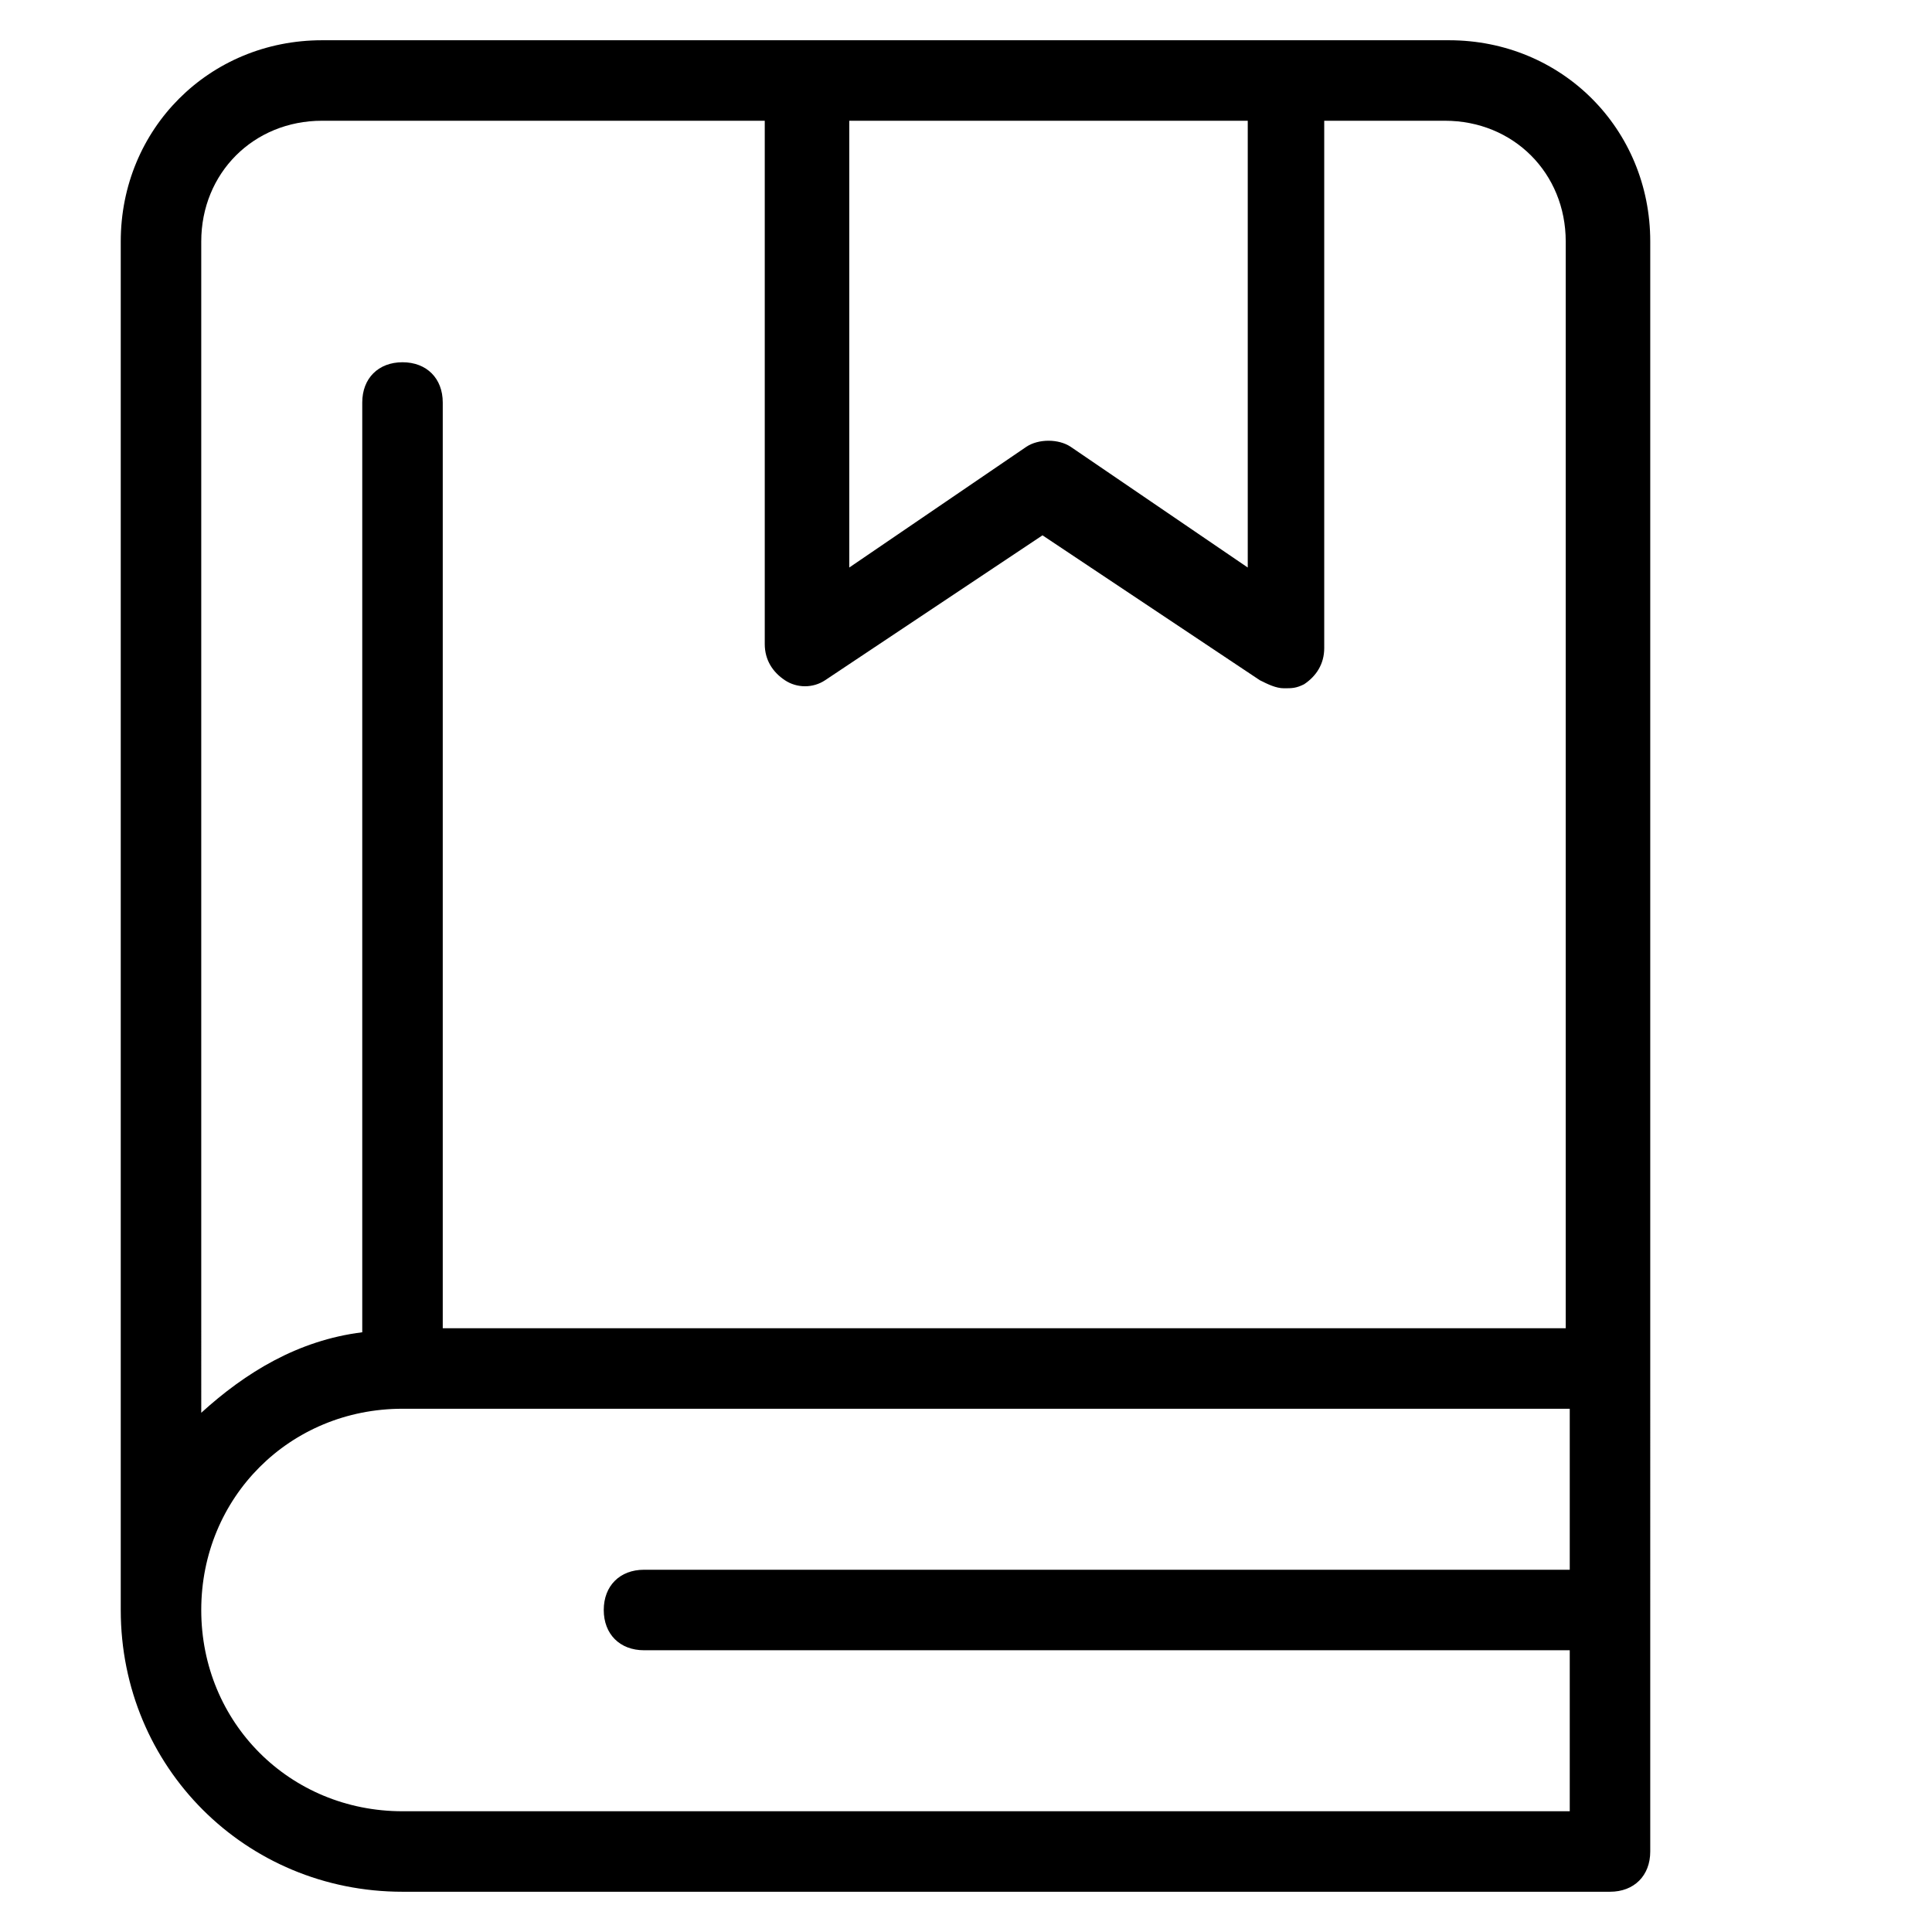 <?xml version="1.0" encoding="utf-8"?>
<!-- Generator: Adobe Illustrator 19.1.0, SVG Export Plug-In . SVG Version: 6.00 Build 0)  -->
<!DOCTYPE svg PUBLIC "-//W3C//DTD SVG 1.1//EN" "http://www.w3.org/Graphics/SVG/1.1/DTD/svg11.dtd">
<svg version="1.1" id="Layer_1" xmlns="http://www.w3.org/2000/svg" xmlns:xlink="http://www.w3.org/1999/xlink" x="0px" y="0px"
	 width="48px" height="48px" viewBox="0 0 48 48" enable-background="new 0 0 48 48" xml:space="preserve">
<path d="M36,1H8C5.2,1,3,3.2,3,6v34c0,3.9,3.1,7,7,7h30c0.6,0,1-0.4,1-1V34V6C41,3.2,38.8,1,36,1z M21,3h10v11.1l-4.4-3
	c-0.3-0.2-0.8-0.2-1.1,0l-4.4,3V3z M5,6c0-1.7,1.3-3,3-3h11v13c0,0.4,0.2,0.7,0.5,0.9c0.3,0.2,0.7,0.2,1,0l5.4-3.6l5.4,3.6
	c0.2,0.1,0.4,0.2,0.6,0.2c0.2,0,0.3,0,0.5-0.1c0.3-0.2,0.5-0.5,0.5-0.9V3h3c1.7,0,3,1.3,3,3v27H11V10c0-0.6-0.4-1-1-1s-1,0.4-1,1
	v23.1c-1.6,0.2-2.9,1-4,2V6z M10,45c-2.8,0-5-2.2-5-5s2.2-5,5-5h29v4H16c-0.6,0-1,0.4-1,1s0.4,1,1,1h23v4H10z"/>
</svg>
